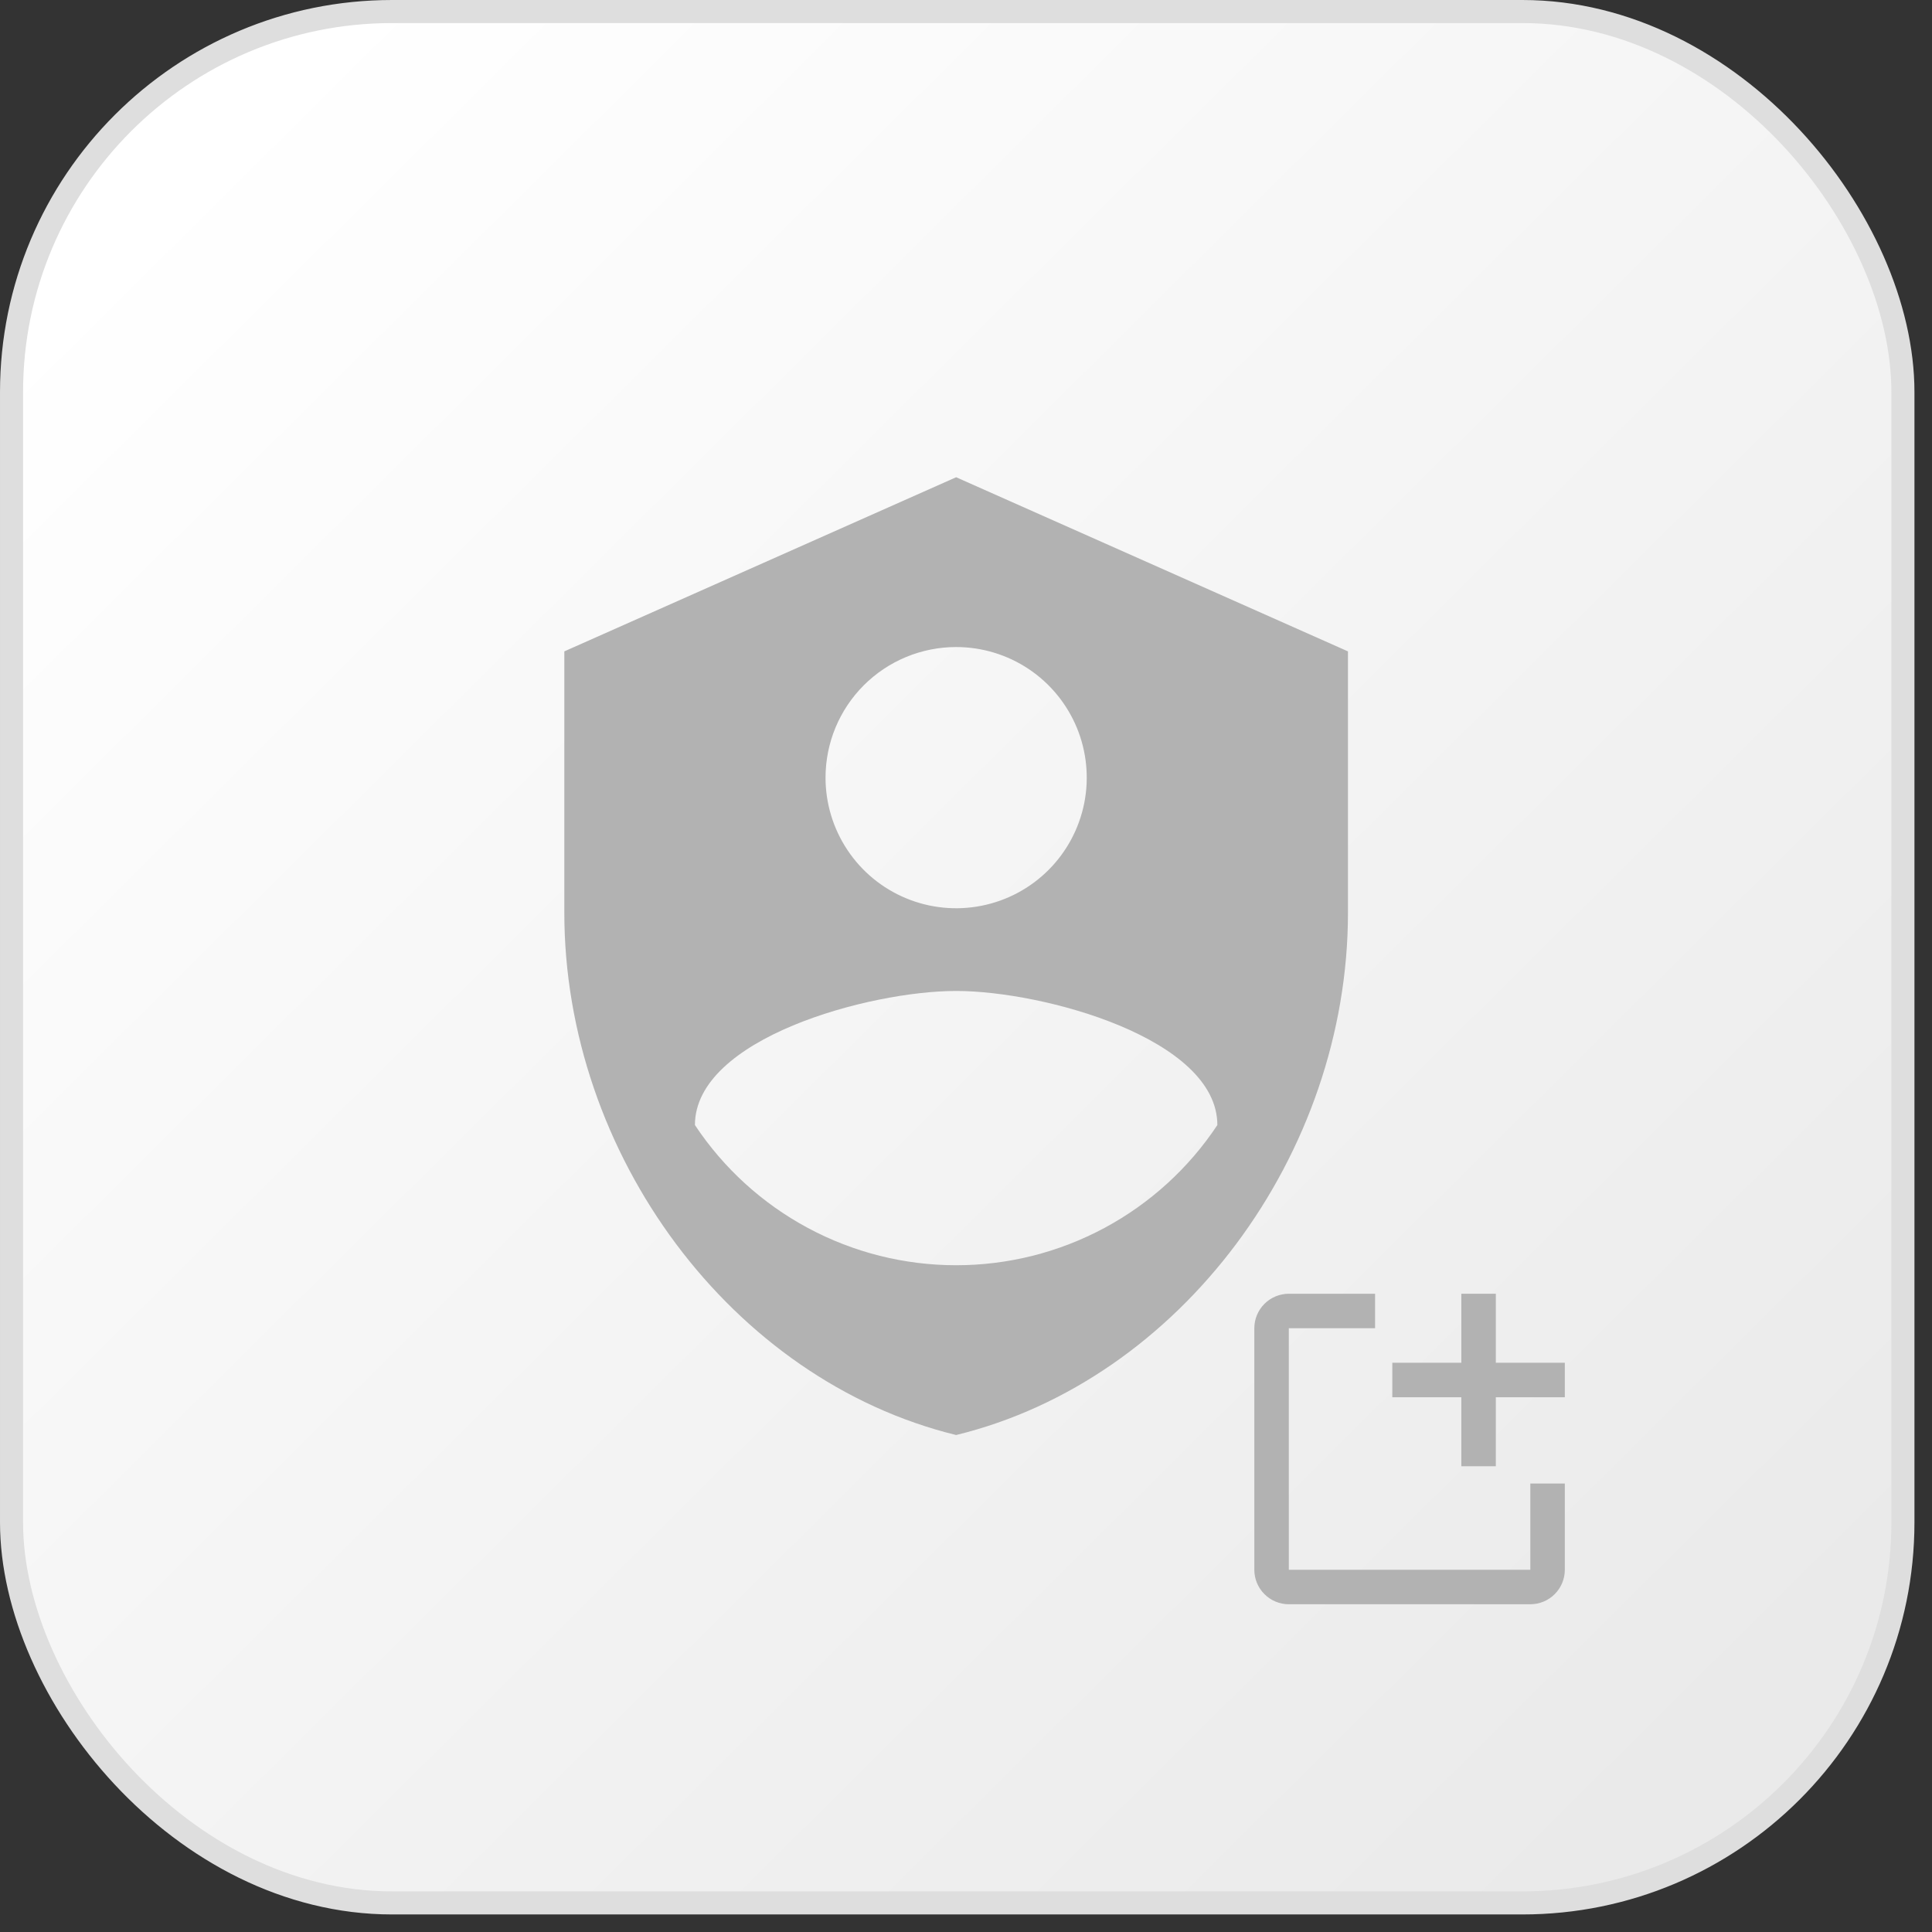 <svg width="98" height="98" viewBox="0 0 98 98" fill="none" xmlns="http://www.w3.org/2000/svg">
<rect x="0" y="0" width="98" height="98" fill="#333333" stroke="none"/>
<rect x="0.585" y="0.585" width="95.94" height="95.94" rx="19.305" fill="url(#paint0_linear_196_7931)" stroke="#DEDEDE" stroke-width="1.17"/>
<path d="M48.5 24.208L28.625 33.041V46.291C28.625 58.548 37.105 70.009 48.5 72.791C59.895 70.009 68.375 58.548 68.375 46.291V33.041L48.5 24.208ZM48.5 32.821C49.81 32.821 51.091 33.209 52.181 33.937C53.27 34.665 54.119 35.7 54.621 36.91C55.122 38.121 55.253 39.453 54.998 40.738C54.742 42.023 54.111 43.204 53.185 44.13C52.258 45.057 51.078 45.688 49.792 45.943C48.507 46.199 47.175 46.068 45.965 45.566C44.754 45.065 43.719 44.216 42.992 43.126C42.264 42.037 41.875 40.756 41.875 39.446C41.875 37.688 42.573 36.003 43.815 34.761C45.058 33.519 46.743 32.821 48.5 32.821ZM48.5 50.266C52.917 50.266 61.75 52.673 61.75 57.068C60.3 59.255 58.331 61.048 56.019 62.289C53.707 63.53 51.124 64.179 48.5 64.179C45.876 64.179 43.293 63.53 40.981 62.289C38.669 61.048 36.7 59.255 35.25 57.068C35.25 52.673 44.083 50.266 48.5 50.266Z" fill="#B2B2B2"/>
<path d="M79.375 75.25V79.625C79.375 80.089 79.191 80.534 78.862 80.862C78.534 81.191 78.089 81.375 77.625 81.375H65.375C64.911 81.375 64.466 81.191 64.138 80.862C63.809 80.534 63.625 80.089 63.625 79.625V67.375C63.625 66.911 63.809 66.466 64.138 66.138C64.466 65.809 64.911 65.625 65.375 65.625H69.75V67.375H65.375V79.625H77.625V75.25H79.375Z" fill="#B2B2B2"/>
<path d="M79.375 69.125H75.875V65.625H74.125V69.125H70.625V70.875H74.125V74.375H75.875V70.875H79.375V69.125Z" fill="#B2B2B2"/>
<defs>
<linearGradient id="paint0_linear_196_7931" x1="8.19" y1="9.36" x2="86.58" y2="88.335" gradientUnits="userSpaceOnUse">
<stop stop-color="white"/>
<stop offset="1" stop-color="#EAEAEA"/>
</linearGradient>
</defs>
</svg>

